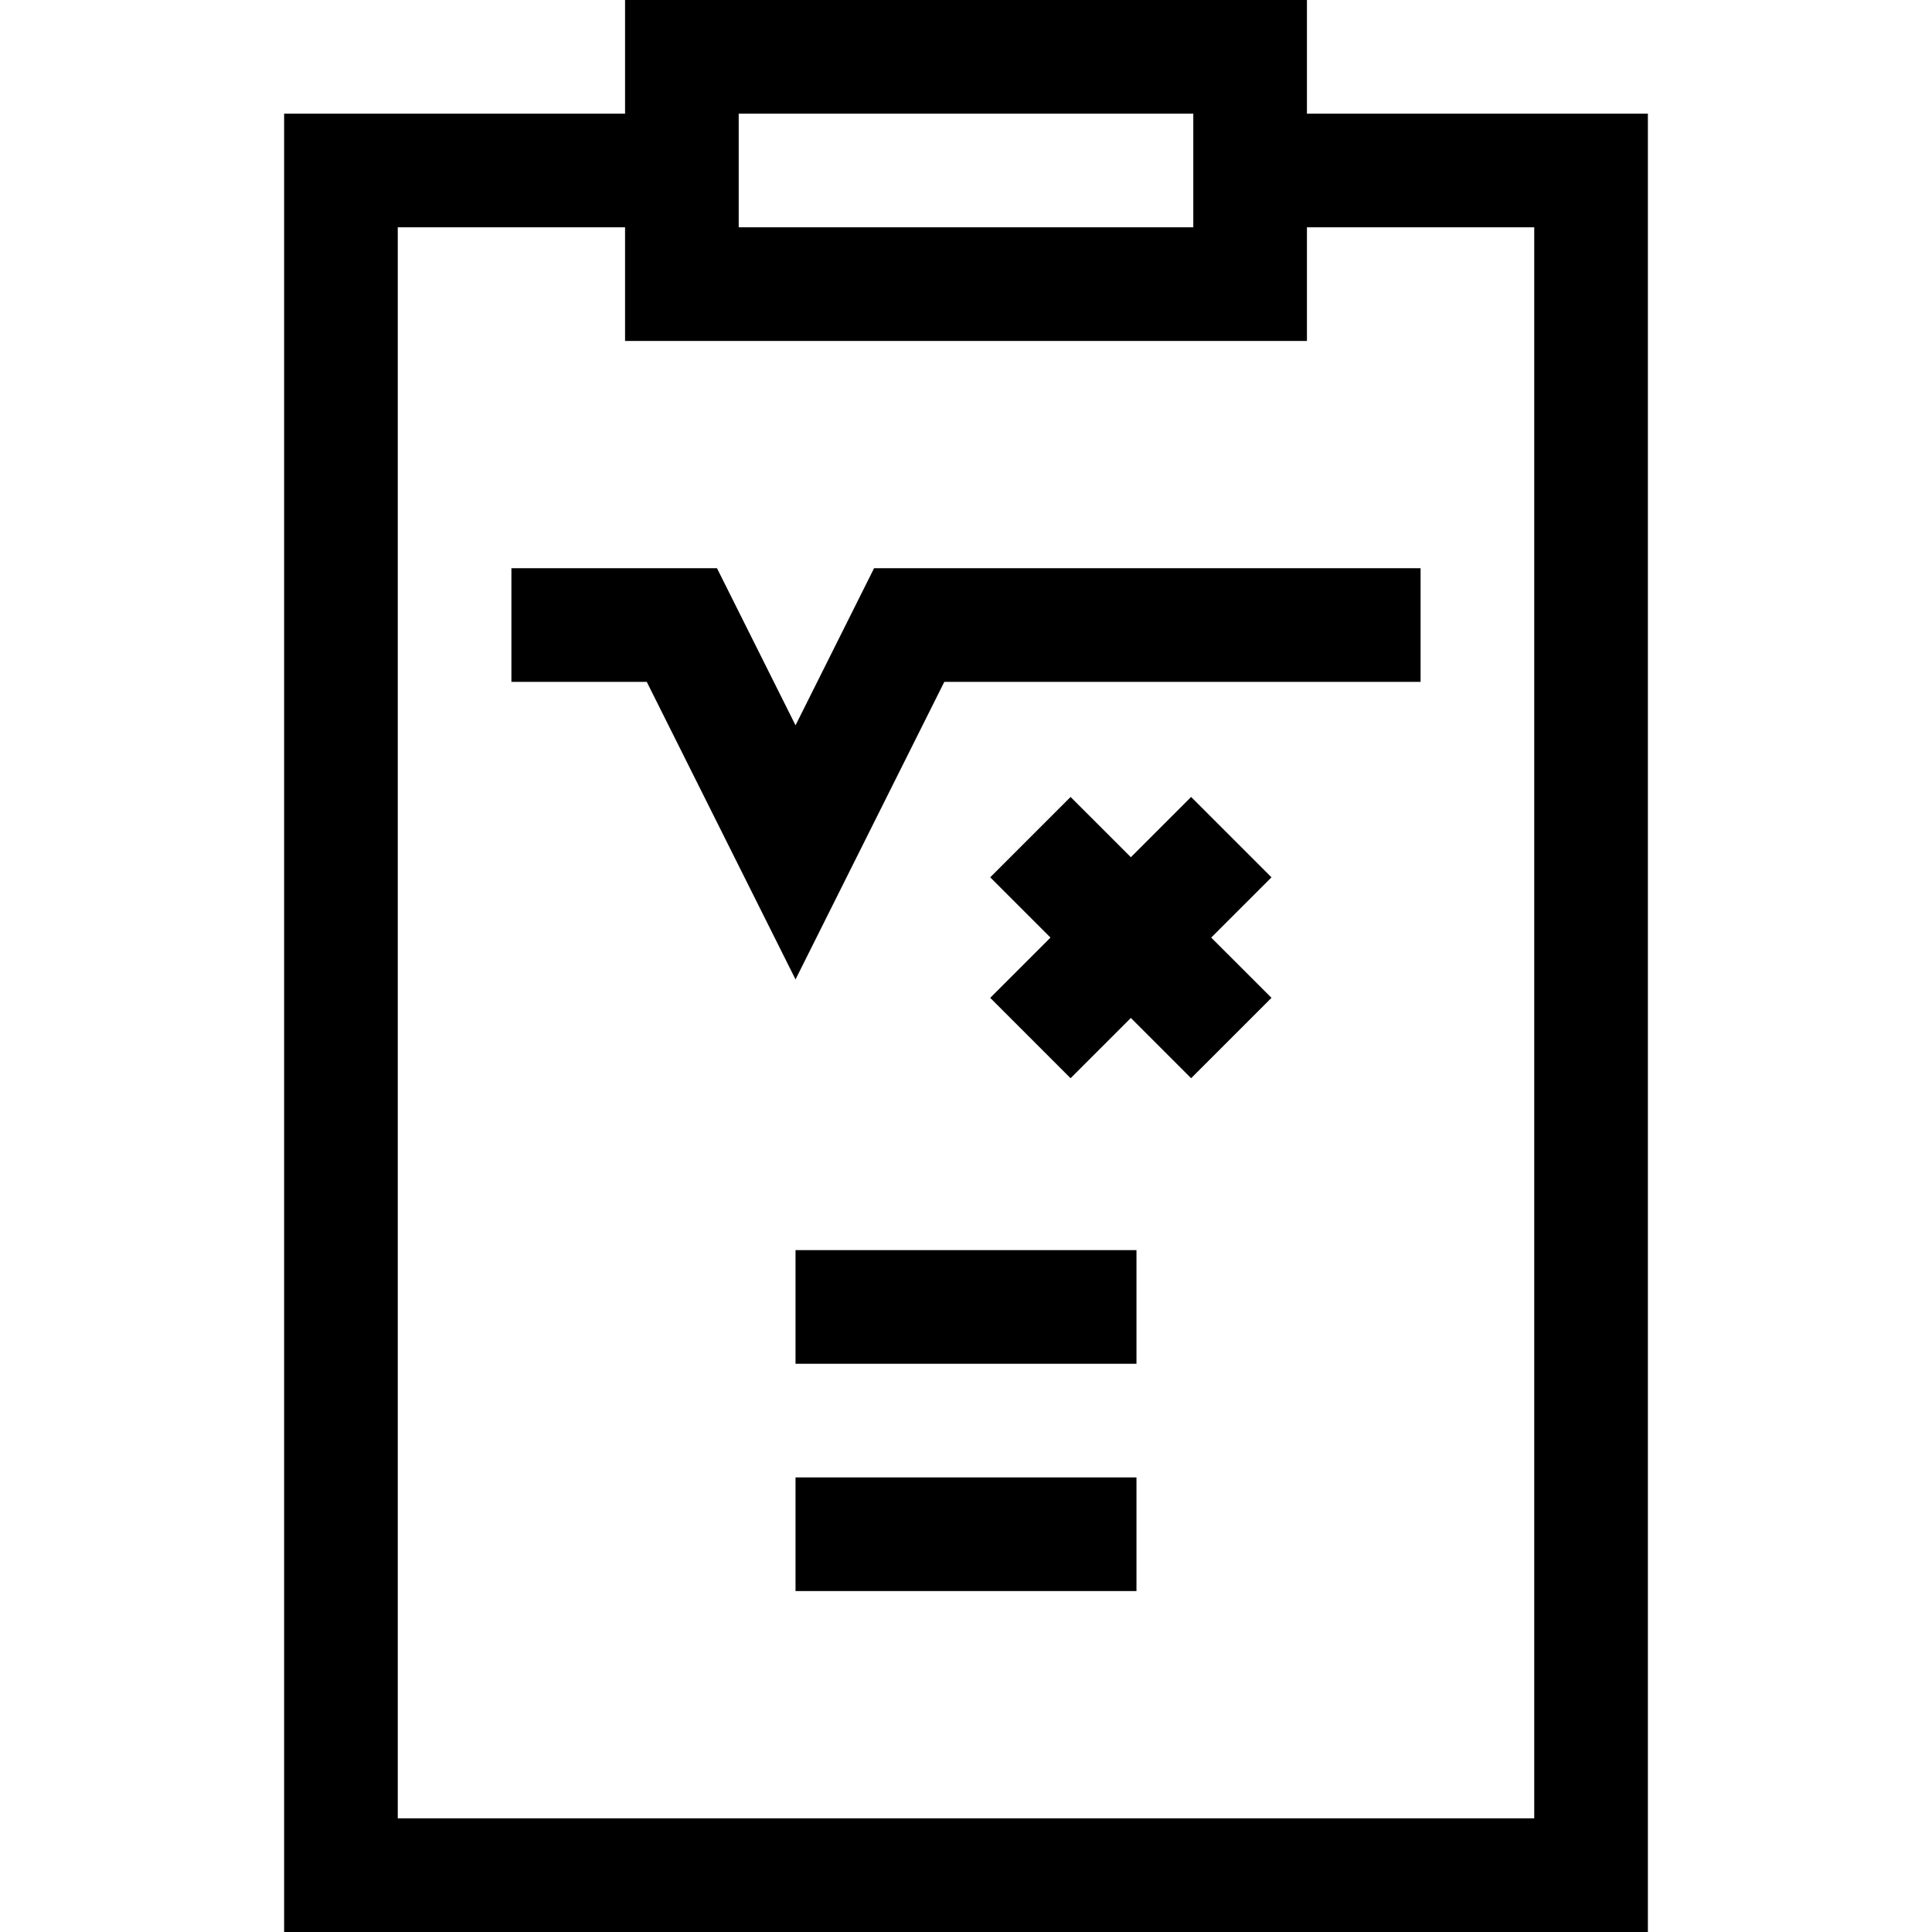 <svg id="Layer_1" enable-background="new 0 0 510 510" height="512" viewBox="0 0 510 510" width="512" xmlns="http://www.w3.org/2000/svg"><g><path d="m345 30v-30h-180v30h-90v480h360v-480zm-150 0h120v30h-120zm210 450h-300v-420h60v30h180v-30h60z"/><path d="m210 191.459-20.73-41.459h-54.27v30h35.73l39.27 78.541 39.27-78.541h125.73v-30h-144.27z"/><path d="m314.427 210.377-15.91 15.91-15.911-15.91-21.212 21.213 15.91 15.91-15.91 15.91 21.212 21.213 15.911-15.91 15.91 15.91 21.213-21.213-15.911-15.91 15.911-15.91z"/><path d="m210 330h90v30h-90z"/><path d="m210 390h90v30h-90z"/></g></svg>